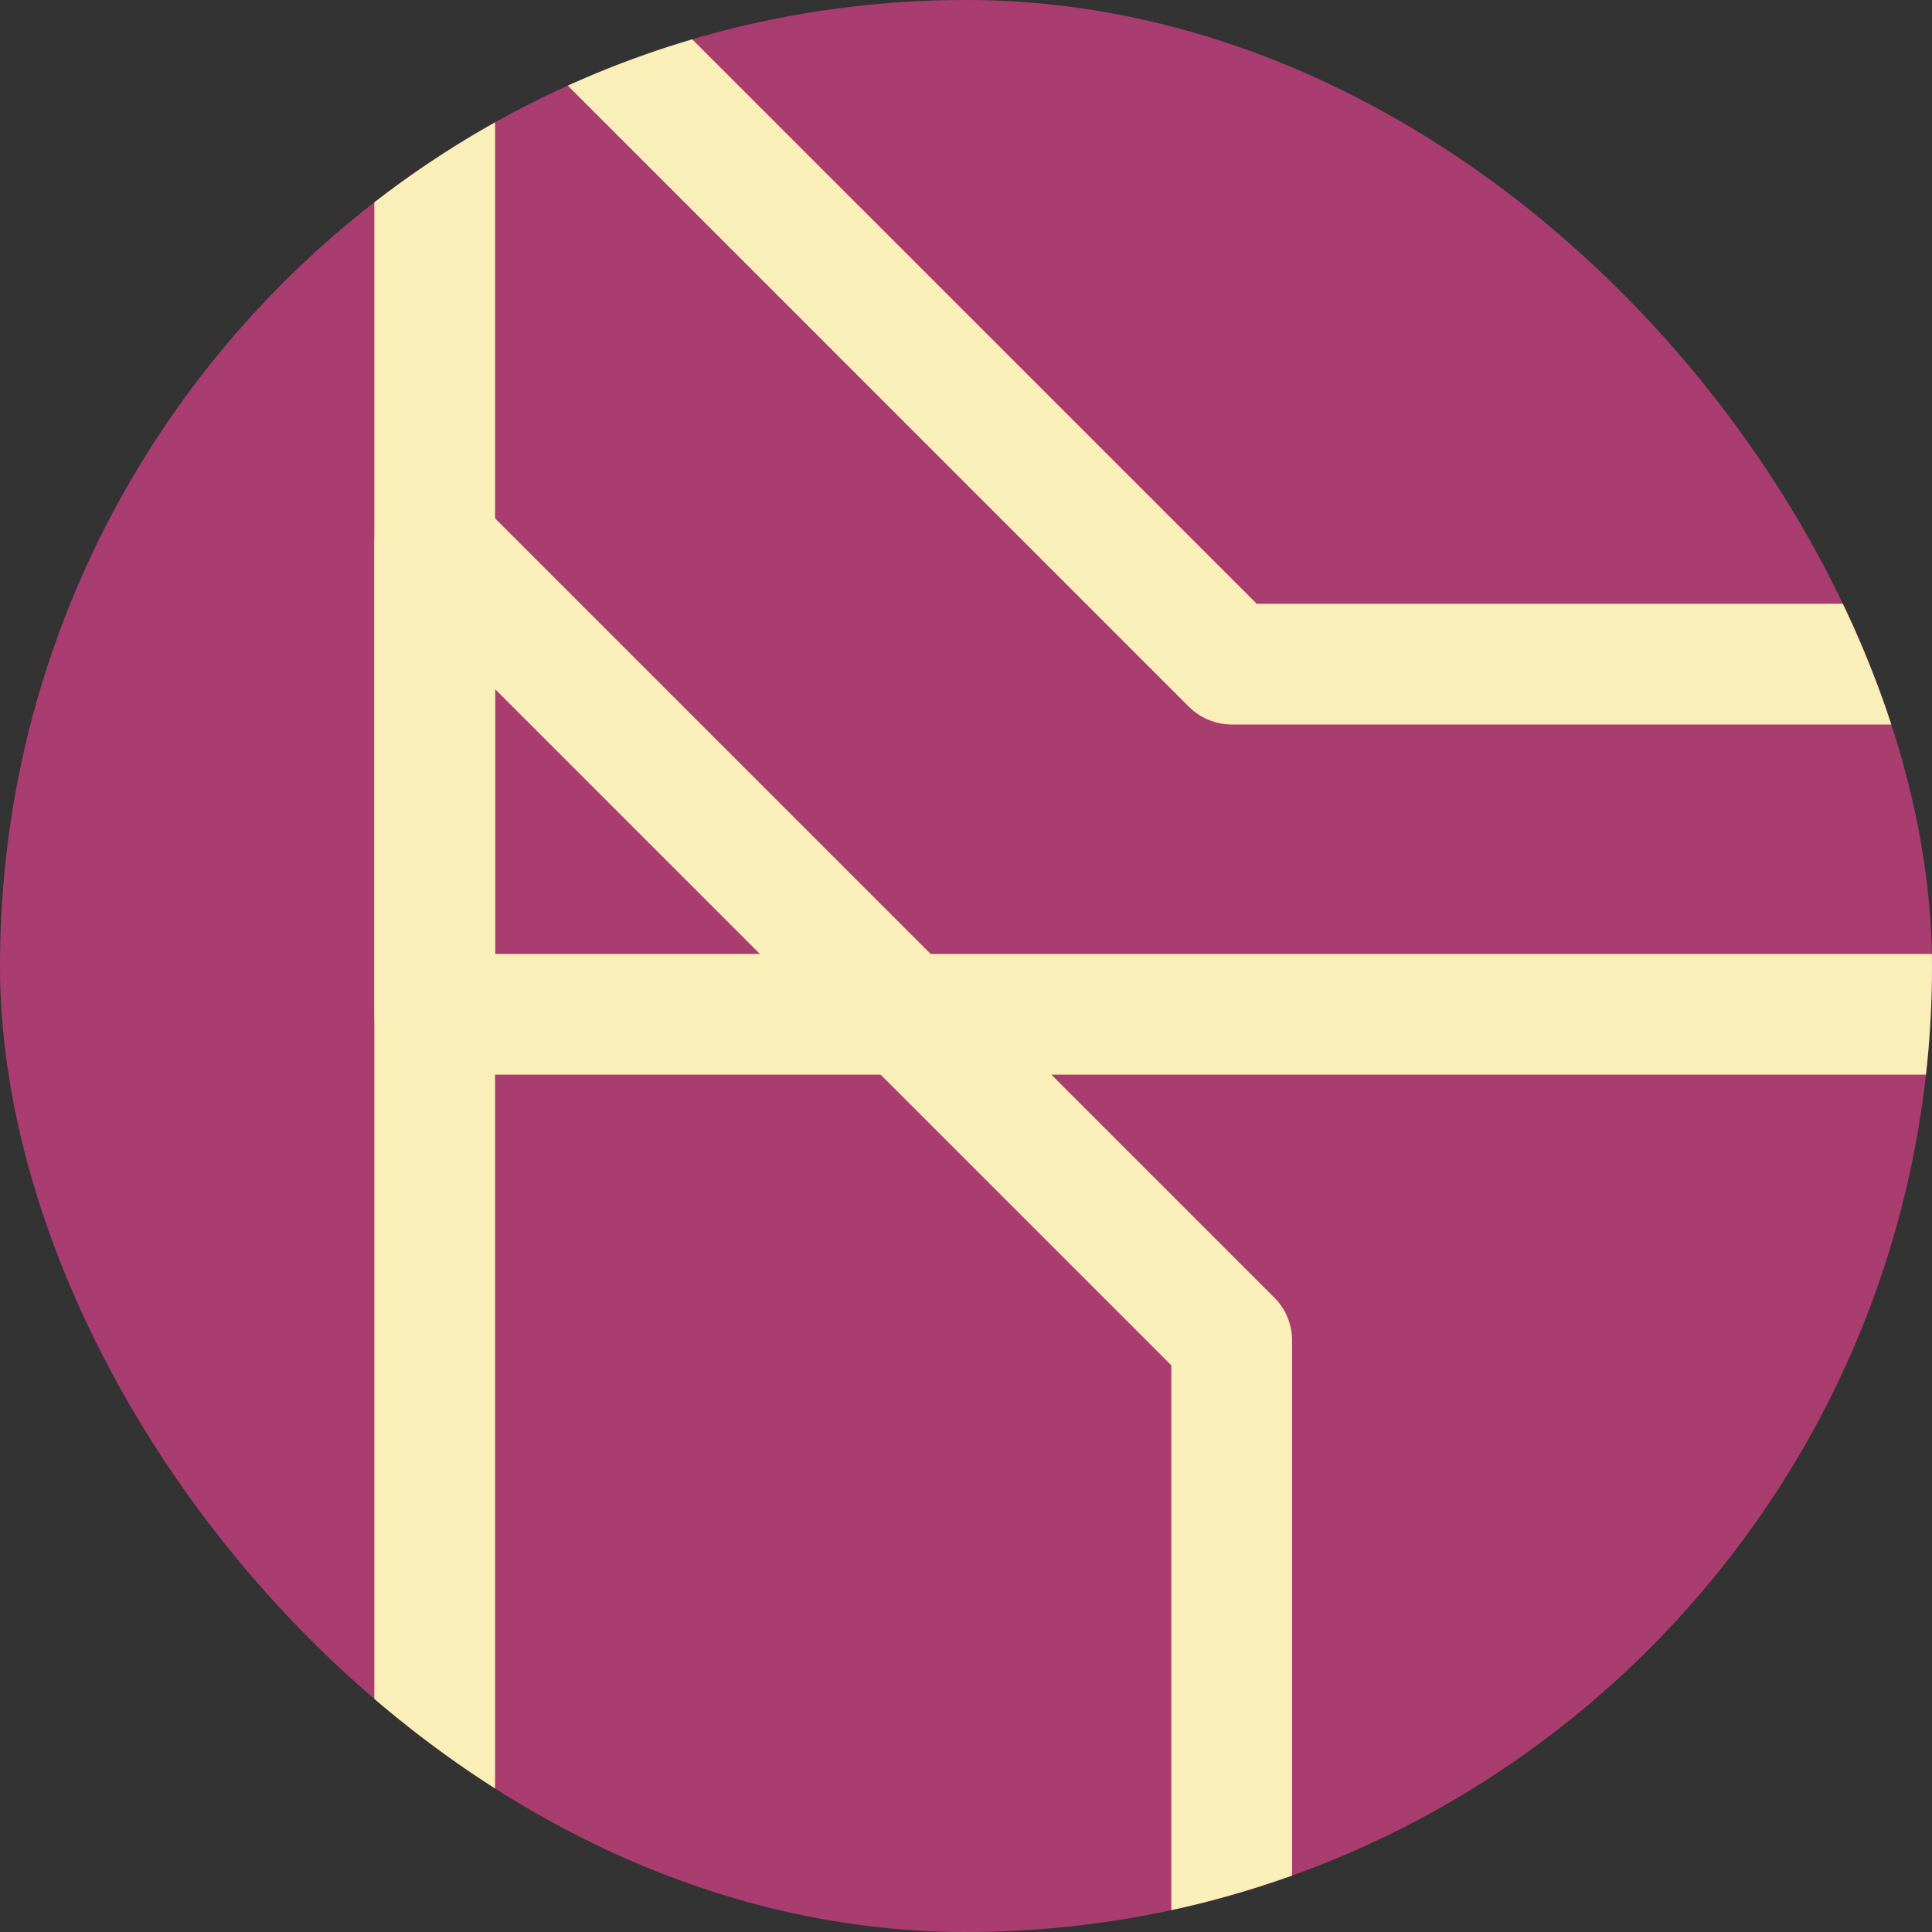 <svg width="48" height="48" viewBox="0 0 48 48" fill="none" xmlns="http://www.w3.org/2000/svg">
<rect x="0" y="0" width="48" height="48" fill="#333333" stroke="none"/>
<g clip-path="url(#clip0_5183_18768)">
<rect width="48" height="48" rx="24" fill="#A93D70"/>
<path d="M29.71 74.707C30.128 75.016 30.684 75.089 31.175 74.886C31.735 74.653 32.101 74.106 32.101 73.5V33.3C32.101 32.903 31.942 32.521 31.661 32.24L11.861 12.44C11.432 12.011 10.787 11.882 10.226 12.114C9.666 12.347 9.3 12.893 9.3 13.5V53.7L9.308 53.848C9.342 54.191 9.494 54.514 9.74 54.76L29.54 74.561L29.71 74.707ZM12.3 53.079V17.121L29.101 33.921V69.879L12.3 53.079Z" fill="#FAEFB8"/>
<path d="M51 26.7L51.154 26.693C51.91 26.616 52.5 25.977 52.5 25.2V-15C52.5 -15.828 51.828 -16.5 51 -16.5H10.8C9.972 -16.5 9.3 -15.828 9.3 -15V25.2L9.308 25.354C9.385 26.11 10.024 26.7 10.8 26.7H51ZM12.3 -13.5H49.5V23.7H12.3V-13.5Z" fill="#FAEFB8"/>
<path d="M70.8 18C71.407 18 71.954 17.635 72.186 17.074C72.389 16.584 72.316 16.028 72.007 15.609L71.861 15.439L52.06 -4.361C51.779 -4.642 51.398 -4.8 51 -4.8H10.8C10.194 -4.8 9.647 -4.435 9.415 -3.875C9.182 -3.314 9.311 -2.669 9.74 -2.24L29.54 17.561L29.65 17.66C29.917 17.879 30.253 18 30.601 18H70.8ZM14.421 -1.8H50.379L67.179 15H31.222L14.421 -1.8Z" fill="#FAEFB8"/>
</g>
<defs>
<clipPath id="clip0_5183_18768">
<rect width="48" height="48" rx="24" fill="white"/>
</clipPath>
</defs>
</svg>
